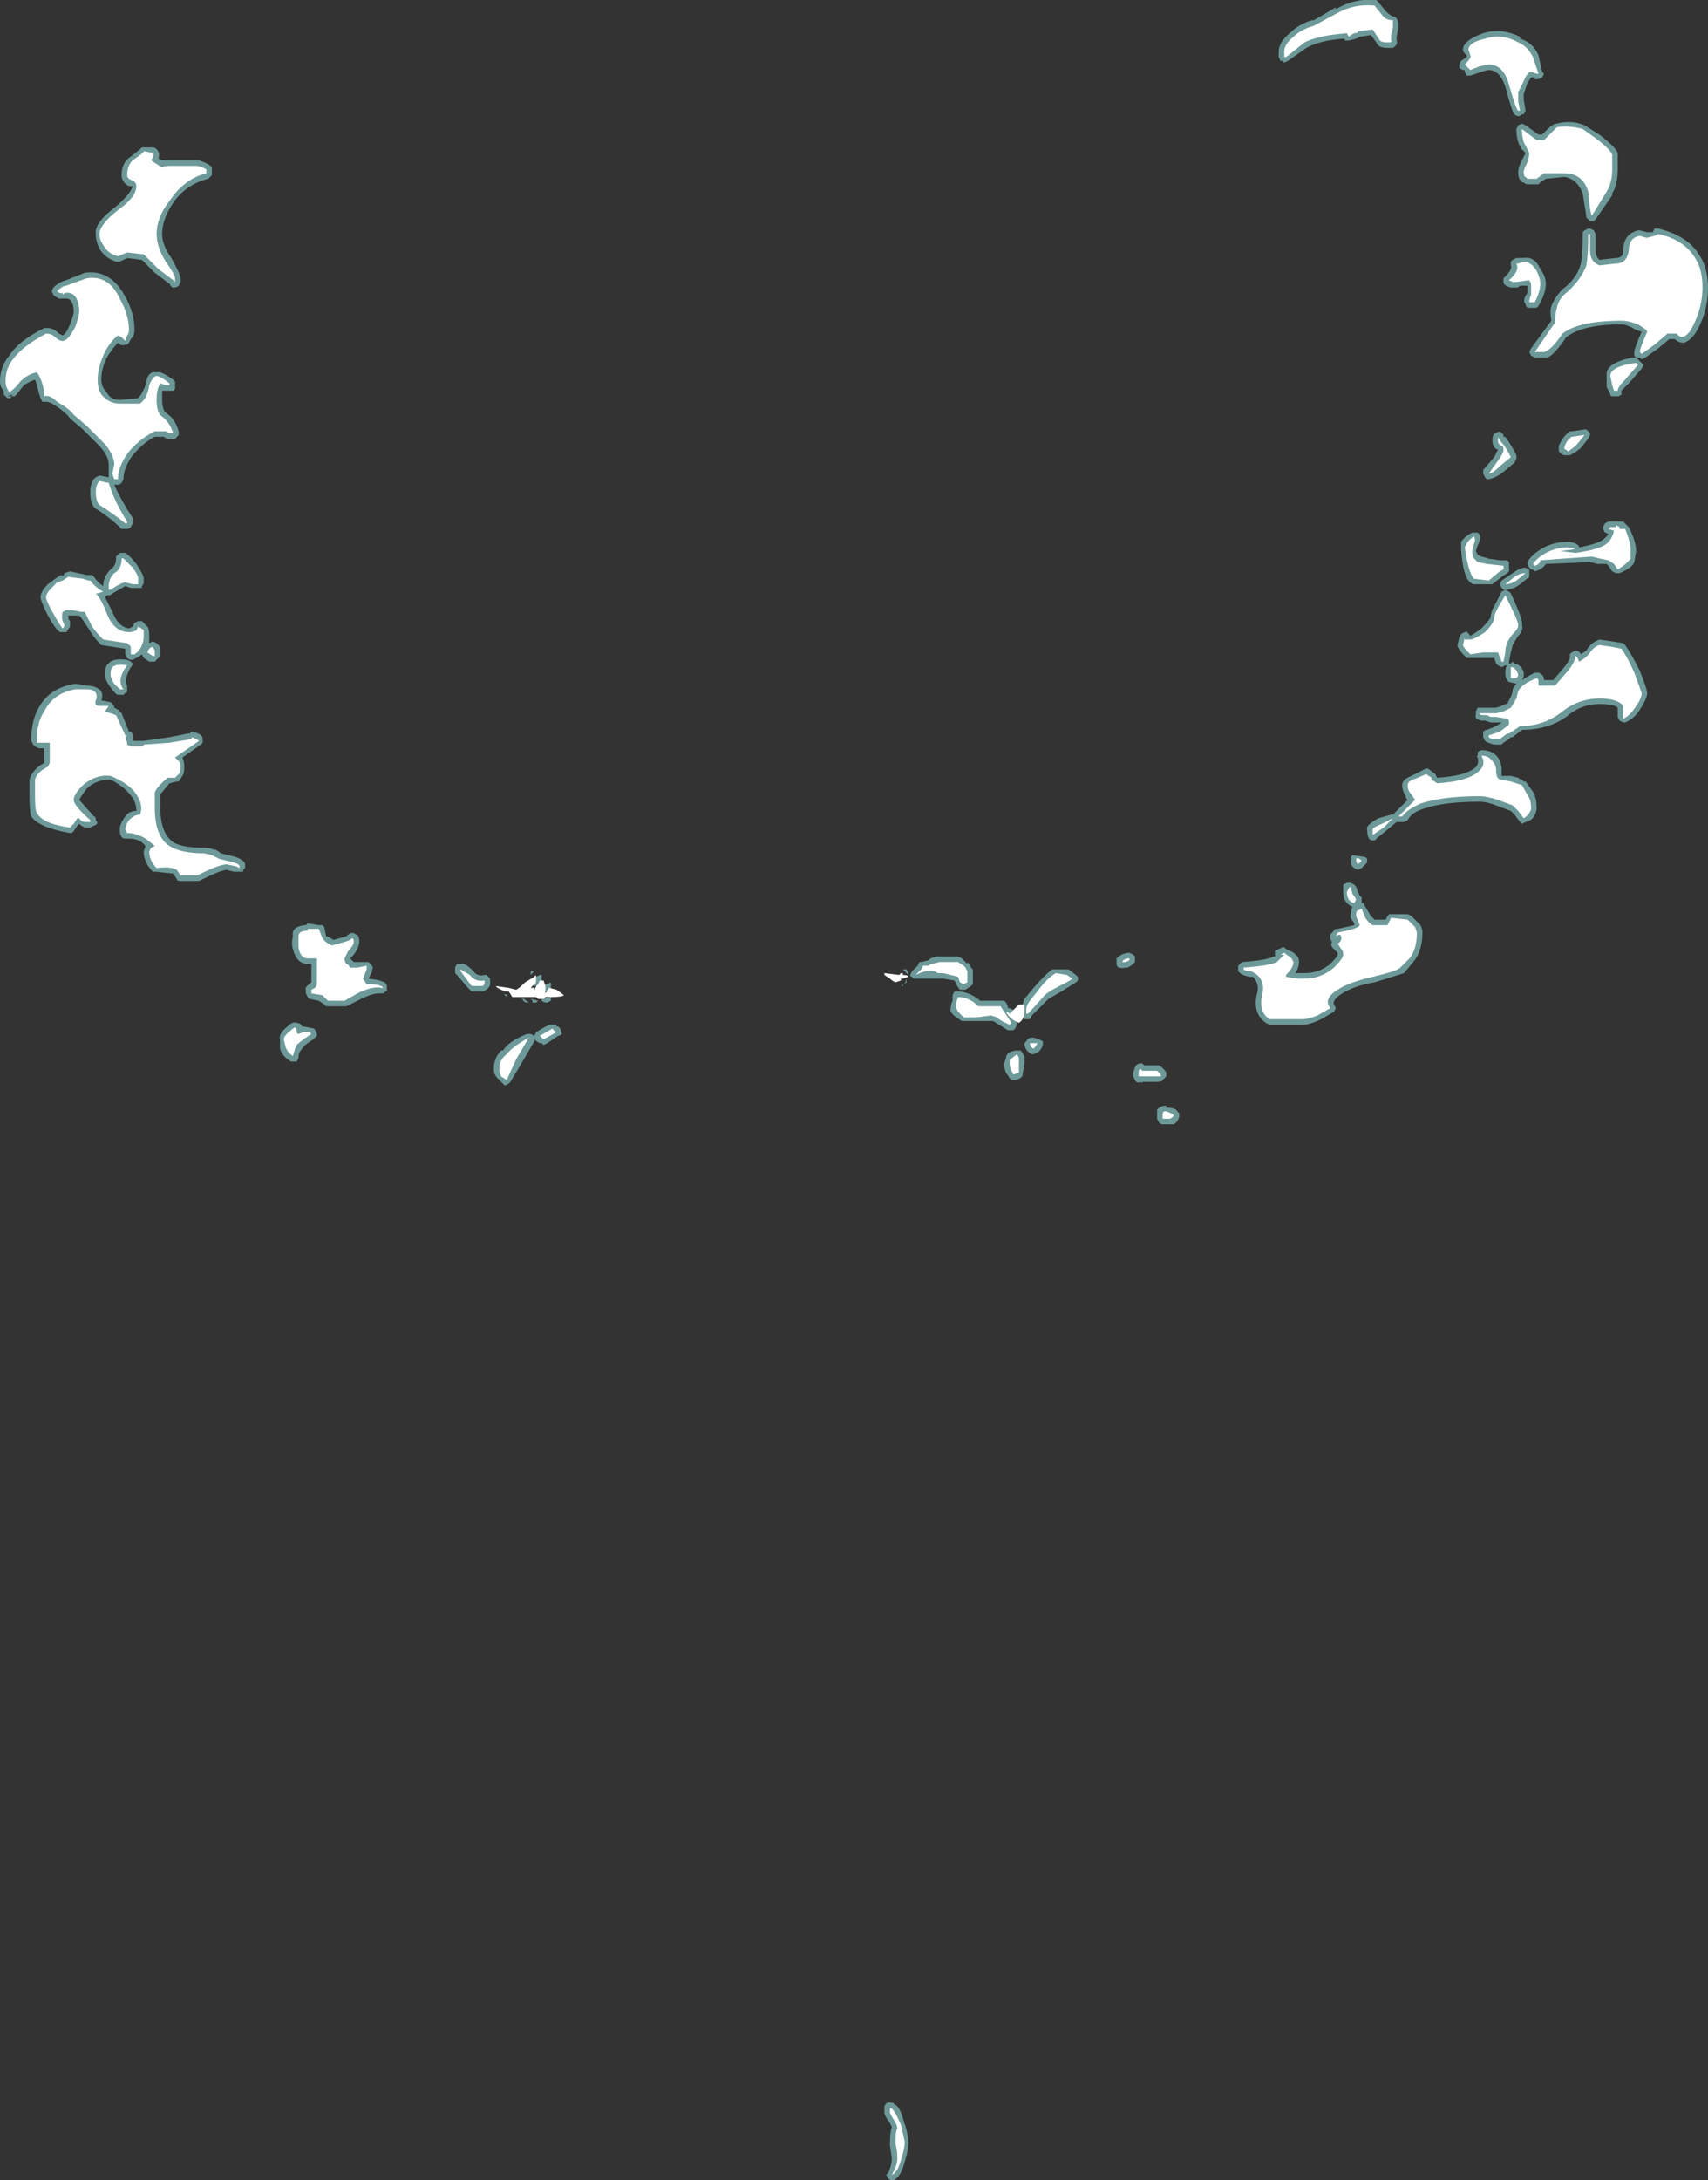<?xml version="1.0" encoding="UTF-8" standalone="no"?>
<svg xmlns:ffdec="https://www.free-decompiler.com/flash" xmlns:xlink="http://www.w3.org/1999/xlink" ffdec:objectType="shape" height="59.15px" width="46.35px" xmlns="http://www.w3.org/2000/svg">
  <rect width="100%" height="100%" fill="#333333" stroke="none"/>
  <g transform="matrix(1.0, 0.0, 0.0, 1.0, 20.2, 84.05)">
    <path d="M21.55 -82.55 L21.65 -82.1 21.7 -82.05 21.65 -81.95 Q21.6 -81.9 21.45 -81.9 L21.45 -81.95 21.35 -81.95 21.25 -81.8 21.15 -81.5 21.15 -81.35 21.2 -81.05 21.15 -80.95 21.1 -80.95 Q21.05 -80.9 21.0 -80.9 20.95 -80.9 20.9 -80.95 20.85 -80.95 20.65 -81.7 20.5 -82.15 20.2 -82.15 20.15 -82.15 20.0 -82.1 L19.7 -82.0 19.6 -82.0 19.55 -82.1 19.55 -82.15 19.5 -82.15 19.4 -82.2 Q19.4 -82.25 19.4 -82.3 L19.45 -82.4 19.6 -82.5 19.6 -82.55 19.55 -82.6 Q19.5 -82.65 19.5 -82.7 19.5 -82.95 20.05 -83.15 20.55 -83.3 21.05 -83.05 L21.05 -83.0 Q21.4 -82.9 21.55 -82.55 M17.7 -83.55 L17.75 -83.45 17.75 -83.3 17.7 -83.05 17.7 -82.95 Q17.75 -82.85 17.6 -82.75 L17.45 -82.75 Q17.2 -82.75 17.15 -82.9 L17.0 -83.1 16.7 -83.05 16.6 -83.0 16.4 -82.95 16.3 -82.95 Q16.3 -83.0 16.25 -83.0 15.6 -82.95 15.25 -82.75 L14.75 -82.4 14.65 -82.35 14.6 -82.4 14.55 -82.4 14.5 -82.5 14.5 -82.65 Q14.5 -82.9 14.8 -83.15 15.05 -83.4 15.4 -83.5 L15.45 -83.5 16.05 -83.85 16.05 -83.8 Q16.55 -84.1 17.1 -84.05 L17.15 -84.05 17.2 -84.0 17.4 -83.75 Q17.5 -83.65 17.6 -83.6 L17.65 -83.6 17.7 -83.55 M22.8 -80.65 L23.2 -80.4 Q23.65 -80.05 23.7 -79.9 L23.7 -79.45 Q23.7 -79.05 23.55 -78.8 L23.55 -78.75 23.1 -78.1 23.05 -78.05 22.95 -78.05 22.85 -78.15 Q22.85 -78.2 22.75 -78.8 22.6 -79.2 22.25 -79.25 L21.75 -79.2 21.6 -79.1 21.55 -79.05 21.25 -79.05 Q21.2 -79.05 21.15 -79.1 L21.1 -79.1 21.1 -79.15 Q21.0 -79.15 21.0 -79.4 21.0 -79.5 21.1 -79.7 L21.2 -79.9 21.1 -80.0 Q20.95 -80.2 20.95 -80.55 L21.0 -80.65 21.1 -80.7 21.2 -80.65 21.55 -80.4 21.65 -80.4 21.75 -80.5 Q21.95 -80.7 22.05 -80.7 22.45 -80.8 22.8 -80.65 M23.05 -77.8 L23.1 -77.7 23.1 -77.25 Q23.1 -77.1 23.2 -77.0 L23.65 -77.05 Q23.85 -77.05 23.85 -77.25 23.85 -77.7 24.25 -77.8 L24.3 -77.8 24.5 -77.75 24.65 -77.75 24.7 -77.85 24.8 -77.85 Q25.6 -77.65 25.9 -77.15 26.15 -76.8 26.15 -76.25 26.15 -75.8 26.0 -75.4 25.9 -75.15 25.8 -75.0 25.65 -74.8 25.5 -74.75 25.35 -74.75 25.25 -74.85 L25.1 -74.85 24.8 -74.6 24.45 -74.35 24.35 -74.3 24.3 -74.35 24.2 -74.35 24.15 -74.4 24.15 -74.5 Q24.15 -74.6 24.35 -75.05 L24.2 -75.1 Q23.95 -75.25 23.8 -75.25 22.75 -75.25 22.3 -74.9 22.0 -74.45 21.8 -74.35 L21.45 -74.35 21.35 -74.4 21.3 -74.5 21.35 -74.6 21.9 -75.35 Q21.85 -75.6 21.9 -75.75 22.0 -76.0 22.2 -76.2 22.6 -76.5 22.7 -76.9 22.75 -77.15 22.75 -77.7 L22.75 -77.75 22.8 -77.8 22.9 -77.85 22.95 -77.85 23.05 -77.8 M20.85 -77.0 L20.95 -77.05 21.15 -77.05 Q21.45 -77.1 21.6 -76.75 21.75 -76.55 21.75 -76.35 21.75 -76.1 21.55 -75.75 L21.5 -75.7 21.25 -75.7 Q21.2 -75.75 21.2 -75.8 21.1 -75.9 21.25 -76.1 L21.25 -76.3 21.05 -76.3 Q21.0 -76.25 20.95 -76.25 L20.8 -76.25 Q20.6 -76.3 20.6 -76.4 20.6 -76.45 20.6 -76.5 L20.65 -76.55 Q20.85 -76.75 20.8 -76.85 20.8 -76.9 20.8 -76.95 L20.85 -77.0 M20.1 -71.1 L20.05 -71.2 20.05 -71.3 20.35 -71.65 20.45 -71.85 Q20.3 -71.9 20.3 -72.1 20.3 -72.3 20.4 -72.3 20.5 -72.4 20.6 -72.25 L20.6 -72.2 20.65 -72.2 Q20.8 -72.0 20.95 -71.7 L20.95 -71.6 20.9 -71.5 20.6 -71.25 Q20.35 -71.05 20.15 -71.05 L20.1 -71.1 M22.9 -72.15 L22.7 -71.9 Q22.6 -71.8 22.4 -71.7 L22.25 -71.7 Q22.1 -71.75 22.1 -71.85 22.1 -71.9 22.1 -71.95 22.2 -72.2 22.4 -72.35 L22.45 -72.35 22.8 -72.4 22.85 -72.4 22.95 -72.3 22.95 -72.25 22.9 -72.15 M4.3 -57.75 L4.4 -57.75 4.45 -57.65 4.45 -57.6 4.3 -57.75 M4.3 -57.35 L4.3 -57.3 4.25 -57.3 4.3 -57.35 M4.15 -57.75 L4.15 -57.75 M5.25 -57.5 L4.6 -57.5 4.55 -57.55 Q4.5 -57.55 4.5 -57.6 L4.55 -57.7 4.7 -57.85 4.75 -57.95 4.8 -57.95 5.0 -58.0 5.05 -58.05 5.2 -58.1 5.8 -58.1 5.9 -58.05 6.05 -57.9 6.05 -57.95 6.1 -57.9 6.15 -57.8 6.2 -57.75 6.2 -57.35 6.15 -57.3 6.0 -57.2 5.95 -57.2 Q5.9 -57.2 5.85 -57.2 5.8 -57.25 5.75 -57.35 L5.7 -57.45 5.4 -57.5 5.25 -57.5 M4.4 -57.5 L4.4 -57.4 4.35 -57.35 4.4 -57.5 M5.65 -56.9 L5.65 -57.05 5.7 -57.15 5.8 -57.15 Q6.1 -57.15 6.4 -56.9 L7.05 -56.9 7.1 -56.85 7.15 -56.75 7.15 -56.7 7.2 -56.7 7.3 -56.65 7.3 -56.6 7.25 -56.6 7.25 -56.55 7.35 -56.4 7.4 -56.3 7.4 -56.25 7.35 -56.15 7.3 -56.1 7.15 -56.1 6.75 -56.35 5.9 -56.35 5.75 -56.45 Q5.55 -56.6 5.6 -56.7 5.6 -56.8 5.65 -56.9 M8.45 -57.75 L8.8 -57.75 Q9.0 -57.6 9.05 -57.55 L9.05 -57.45 9.0 -57.4 8.6 -57.15 8.25 -56.95 7.8 -56.5 7.75 -56.4 7.6 -56.4 7.6 -56.45 7.55 -56.45 7.55 -56.5 7.5 -56.55 7.5 -56.7 7.55 -56.8 7.6 -56.95 7.85 -57.25 Q8.15 -57.6 8.35 -57.75 L8.45 -57.75 M7.55 -56.95 L7.55 -56.95 M10.1 -57.95 L10.1 -58.05 Q10.25 -58.2 10.45 -58.2 L10.55 -58.15 10.6 -58.1 10.6 -57.95 10.55 -57.9 Q10.5 -57.85 10.4 -57.8 L10.35 -57.8 Q10.1 -57.75 10.1 -57.9 L10.1 -57.95 M22.4 -69.35 Q22.65 -69.3 22.65 -69.2 23.2 -69.3 23.35 -69.45 L23.45 -69.55 Q23.4 -69.6 23.35 -69.6 L23.3 -69.7 Q23.3 -69.85 23.45 -69.9 L23.85 -69.9 24.0 -69.75 Q24.2 -69.35 24.2 -69.1 L24.15 -68.8 Q24.1 -68.65 23.75 -68.5 L23.65 -68.5 23.55 -68.55 23.45 -68.7 23.4 -68.75 23.15 -68.75 22.95 -68.8 21.75 -68.75 Q21.65 -68.6 21.45 -68.55 L21.4 -68.6 21.35 -68.6 21.3 -68.65 21.25 -68.75 21.25 -68.8 Q21.35 -69.0 21.7 -69.2 22.0 -69.35 22.35 -69.35 L22.4 -69.35 M21.3 -68.6 L21.3 -68.4 21.05 -68.2 Q20.85 -68.05 20.65 -68.05 L20.75 -68.0 20.8 -67.95 Q21.15 -67.2 21.1 -67.1 21.15 -66.95 21.0 -66.8 20.9 -66.65 20.85 -66.55 L20.8 -66.35 20.75 -66.1 20.75 -66.05 20.8 -66.05 20.85 -66.1 20.9 -66.05 Q21.1 -66.0 21.15 -65.8 L21.15 -65.7 21.1 -65.6 Q21.25 -65.7 21.45 -65.8 L21.55 -65.8 Q21.7 -65.75 21.7 -65.6 L21.95 -65.6 22.25 -65.95 Q22.4 -66.15 22.4 -66.2 L22.4 -66.3 22.45 -66.35 22.55 -66.4 Q22.65 -66.4 22.7 -66.3 L22.85 -66.4 Q22.95 -66.6 23.2 -66.7 L23.55 -66.65 23.85 -66.6 23.9 -66.55 Q24.05 -66.35 24.3 -65.85 24.5 -65.35 24.5 -65.25 24.5 -65.1 24.3 -64.8 24.15 -64.55 23.9 -64.45 L23.85 -64.45 23.75 -64.5 23.7 -64.6 23.7 -64.85 Q23.6 -64.95 23.2 -64.95 22.7 -64.95 22.3 -64.6 21.8 -64.25 21.1 -64.25 L20.85 -64.05 20.8 -64.05 20.75 -64.0 20.6 -63.9 20.55 -63.85 20.35 -63.85 Q20.15 -63.9 20.1 -63.95 L20.05 -64.05 20.05 -64.2 Q20.1 -64.25 20.15 -64.25 L20.4 -64.35 20.55 -64.45 20.25 -64.45 20.1 -64.5 20.0 -64.5 Q19.8 -64.55 19.85 -64.65 L19.85 -64.75 19.9 -64.85 20.4 -64.85 20.55 -64.9 20.65 -64.95 20.7 -64.95 20.8 -65.15 Q20.85 -65.25 20.85 -65.35 20.9 -65.45 21.0 -65.55 L20.95 -65.5 20.75 -65.55 Q20.65 -65.6 20.65 -65.8 20.65 -65.95 20.7 -66.0 L20.65 -66.0 20.55 -65.95 20.45 -66.0 20.4 -66.05 20.35 -66.2 19.6 -66.2 Q19.35 -66.45 19.35 -66.55 L19.4 -66.75 19.45 -66.85 19.55 -66.9 Q19.6 -66.95 19.7 -66.8 19.65 -66.8 19.7 -66.8 19.8 -66.85 20.0 -67.0 20.2 -67.2 20.25 -67.3 20.25 -67.45 20.4 -67.7 L20.55 -68.0 20.65 -68.05 20.6 -68.05 20.55 -68.1 20.5 -68.2 20.55 -68.3 20.85 -68.5 Q21.05 -68.65 21.2 -68.65 L21.3 -68.6 M20.75 -68.6 Q20.8 -68.55 20.55 -68.4 L20.3 -68.2 19.8 -68.2 Q19.75 -68.2 19.7 -68.25 19.5 -68.4 19.45 -69.15 L19.45 -69.35 Q19.55 -69.5 19.75 -69.6 L19.9 -69.6 19.95 -69.55 Q20.0 -69.45 19.9 -69.25 L19.85 -69.1 19.9 -69.0 20.0 -68.95 20.2 -68.9 20.15 -68.9 20.5 -68.85 20.65 -68.85 Q20.7 -68.85 20.75 -68.8 L20.75 -68.6 M20.0 -63.7 Q20.3 -63.7 20.45 -63.5 20.55 -63.35 20.55 -63.15 L20.55 -63.0 20.8 -63.0 21.0 -62.95 Q21.05 -62.9 21.1 -62.9 L21.15 -62.85 21.2 -62.85 21.45 -62.5 21.45 -62.45 Q21.5 -62.35 21.5 -62.1 21.45 -61.8 21.2 -61.75 L21.1 -61.7 21.05 -61.75 20.9 -61.95 20.8 -62.05 20.4 -62.2 Q20.15 -62.3 19.95 -62.3 18.95 -62.3 18.4 -62.1 18.1 -62.0 18.0 -61.8 L17.9 -61.75 17.7 -61.75 17.4 -61.5 17.15 -61.3 Q17.15 -61.25 17.05 -61.25 16.9 -61.25 16.9 -61.55 16.85 -61.65 17.2 -61.85 L17.55 -61.95 17.6 -61.95 18.0 -62.35 17.95 -62.4 17.95 -62.45 Q17.85 -62.6 17.85 -62.75 17.85 -62.9 18.1 -63.0 L18.5 -63.2 18.55 -63.2 18.75 -63.05 18.8 -62.95 Q19.55 -63.0 19.8 -63.2 19.95 -63.3 19.9 -63.5 19.85 -63.55 19.9 -63.55 L19.9 -63.65 20.0 -63.7 M16.45 -60.1 L16.55 -60.05 Q16.65 -59.95 16.65 -59.8 L16.65 -59.85 16.7 -59.75 16.75 -59.7 16.75 -59.55 16.8 -59.55 16.85 -59.45 17.0 -59.2 Q17.05 -59.15 17.1 -59.1 L17.4 -59.1 Q17.45 -59.2 17.5 -59.25 L18.0 -59.25 18.1 -59.2 18.35 -58.95 Q18.4 -58.85 18.4 -58.75 18.4 -58.25 18.15 -57.95 L17.9 -57.65 Q17.75 -57.6 17.1 -57.4 16.5 -57.3 16.15 -57.05 15.95 -56.9 16.0 -56.8 L16.05 -56.7 16.0 -56.6 15.65 -56.4 Q15.35 -56.25 15.15 -56.25 L14.25 -56.25 14.15 -56.3 Q13.8 -56.55 13.9 -57.05 14.0 -57.35 13.8 -57.55 L13.7 -57.55 Q13.5 -57.6 13.45 -57.65 L13.4 -57.7 13.4 -57.85 13.5 -57.95 Q14.2 -58.0 14.35 -58.1 L14.4 -58.1 14.4 -58.25 14.6 -58.35 14.65 -58.35 14.7 -58.3 Q14.95 -58.2 14.95 -58.15 15.05 -58.1 15.05 -57.95 15.05 -57.8 14.95 -57.65 L15.2 -57.65 Q15.6 -57.65 15.9 -57.9 16.1 -58.1 16.1 -58.15 L16.1 -58.2 15.95 -58.35 Q15.9 -58.45 15.95 -58.5 15.9 -58.55 15.9 -58.6 15.9 -58.65 15.9 -58.7 L16.0 -58.8 Q16.0 -58.85 16.1 -58.85 L16.55 -58.95 16.55 -59.0 16.45 -59.15 16.45 -59.2 Q16.45 -59.35 16.5 -59.45 16.25 -59.55 16.25 -59.85 16.25 -60.0 16.25 -60.05 L16.35 -60.1 16.45 -60.1 M16.5 -60.85 L16.85 -60.8 16.9 -60.75 16.9 -60.65 16.75 -60.5 16.65 -60.45 16.55 -60.5 Q16.45 -60.55 16.45 -60.75 16.45 -60.8 16.5 -60.85 M24.2 -74.35 L24.4 -74.15 24.35 -74.05 24.0 -73.65 Q23.85 -73.5 23.8 -73.45 L23.8 -73.35 Q23.75 -73.3 23.7 -73.3 L23.55 -73.3 Q23.5 -73.3 23.5 -73.35 L23.4 -73.55 Q23.4 -73.7 23.4 -73.85 23.35 -74.2 24.1 -74.35 L24.2 -74.35 M11.65 -53.55 L11.45 -53.55 Q11.4 -53.55 11.35 -53.55 11.3 -53.55 11.25 -53.6 L11.2 -53.7 11.2 -53.95 Q11.3 -54.05 11.4 -54.05 L11.45 -54.05 11.45 -54.0 Q11.7 -54.0 11.75 -53.9 L11.8 -53.85 11.8 -53.75 Q11.75 -53.6 11.65 -53.55 M10.6 -55.1 Q10.65 -55.2 10.75 -55.2 L10.8 -55.2 10.85 -55.15 11.25 -55.15 Q11.4 -55.05 11.45 -54.95 L11.45 -54.85 11.35 -54.75 Q11.35 -54.7 11.15 -54.7 L10.8 -54.7 Q10.8 -54.65 10.75 -54.7 10.65 -54.65 10.6 -54.75 L10.55 -54.85 10.55 -54.95 10.6 -55.1 M8.1 -55.8 L8.1 -55.7 Q8.05 -55.55 7.95 -55.5 L7.85 -55.45 7.8 -55.45 Q7.6 -55.55 7.6 -55.75 L7.65 -55.8 Q7.7 -55.9 7.8 -55.9 L7.85 -55.9 8.0 -55.85 8.1 -55.8 M7.5 -55.55 L7.6 -55.4 7.6 -55.2 7.55 -54.9 Q7.55 -54.8 7.35 -54.75 L7.25 -54.75 7.2 -54.8 7.1 -54.95 Q7.05 -55.05 7.05 -55.2 L7.1 -55.35 Q7.1 -55.5 7.35 -55.55 L7.5 -55.55 M3.8 -26.9 Q3.85 -27.05 4.0 -27.0 L4.05 -27.0 Q4.05 -26.95 4.1 -26.95 4.25 -26.85 4.35 -26.4 L4.35 -26.45 Q4.45 -26.1 4.45 -25.95 4.45 -25.7 4.35 -25.4 4.25 -25.0 4.05 -24.9 L4.0 -24.9 Q3.95 -24.9 3.9 -24.95 L3.85 -25.05 3.9 -25.1 Q4.0 -25.3 4.0 -25.5 L3.95 -25.85 3.95 -25.9 Q3.95 -26.2 4.0 -26.35 L3.95 -26.45 Q3.8 -26.65 3.8 -26.75 3.8 -26.85 3.8 -26.9 M-14.85 -79.7 L-14.8 -79.7 Q-14.5 -79.6 -14.45 -79.5 L-14.45 -79.3 Q-14.5 -79.25 -14.55 -79.2 -15.15 -79.05 -15.5 -78.55 -15.8 -78.1 -15.8 -77.7 -15.8 -77.4 -15.55 -77.05 -15.3 -76.6 -15.3 -76.5 L-15.3 -76.4 -15.35 -76.3 Q-15.4 -76.25 -15.5 -76.25 -15.55 -76.25 -15.6 -76.35 L-16.0 -76.65 -16.35 -77.0 -16.75 -77.05 -16.95 -76.95 -17.05 -76.95 Q-17.35 -77.05 -17.5 -77.3 -17.6 -77.5 -17.6 -77.7 -17.65 -78.0 -17.05 -78.45 -16.65 -78.8 -16.6 -79.0 L-16.7 -79.0 Q-16.9 -79.1 -16.9 -79.3 -16.9 -79.65 -16.65 -79.8 L-16.4 -80.0 -16.35 -80.05 -16.05 -80.05 Q-16.0 -80.05 -15.95 -80.0 -15.85 -79.9 -15.9 -79.75 L-15.8 -79.7 -14.85 -79.7 M-17.9 -76.65 Q-17.2 -76.75 -16.8 -76.0 -16.55 -75.55 -16.55 -75.1 -16.55 -74.95 -16.65 -74.85 L-16.7 -74.75 -16.75 -74.7 -16.8 -74.7 Q-16.9 -74.65 -17.0 -74.75 -17.15 -74.6 -17.3 -74.35 -17.45 -74.05 -17.45 -73.75 -17.45 -73.55 -17.3 -73.4 -17.2 -73.2 -16.95 -73.2 L-16.45 -73.25 Q-16.35 -73.35 -16.25 -73.6 -16.2 -74.0 -15.95 -73.95 -15.85 -74.0 -15.5 -73.75 L-15.45 -73.7 -15.45 -73.5 -15.5 -73.45 -15.8 -73.45 -15.8 -73.2 Q-15.8 -72.95 -15.7 -72.85 -15.45 -72.7 -15.35 -72.35 L-15.35 -72.25 -15.4 -72.2 Q-15.45 -72.1 -15.65 -72.15 -15.7 -72.15 -15.75 -72.2 L-16.0 -72.2 Q-16.3 -72.05 -16.6 -71.7 -16.85 -71.35 -16.85 -71.05 L-16.9 -70.95 Q-16.95 -70.9 -17.0 -70.9 L-17.1 -70.9 Q-16.9 -70.45 -16.6 -70.0 L-16.6 -69.85 -16.65 -69.75 Q-16.7 -69.7 -16.75 -69.7 L-16.9 -69.7 Q-17.2 -70.0 -17.6 -70.25 -17.75 -70.35 -17.75 -70.7 -17.75 -71.0 -17.6 -71.1 L-17.5 -71.15 -17.25 -71.1 -17.25 -71.45 Q-17.25 -71.7 -17.55 -72.0 L-17.95 -72.4 -18.3 -72.7 Q-18.4 -72.85 -18.7 -73.05 -18.85 -73.15 -18.95 -73.15 L-19.05 -73.15 -19.1 -73.25 -19.15 -73.4 Q-19.2 -73.65 -19.25 -73.75 -19.4 -73.7 -19.55 -73.6 L-19.75 -73.35 -19.8 -73.3 -19.9 -73.3 -19.85 -73.35 -20.0 -73.3 -19.9 -73.3 -19.9 -73.25 -20.0 -73.25 -20.1 -73.35 -20.1 -73.45 Q-20.2 -73.55 -20.2 -73.7 -20.2 -74.1 -19.95 -74.4 -19.7 -74.8 -19.0 -75.15 L-18.9 -75.15 Q-18.75 -75.15 -18.6 -75.0 L-18.5 -74.95 Q-18.4 -75.0 -18.3 -75.25 -18.2 -75.5 -18.2 -75.6 -18.2 -75.75 -18.25 -75.85 -18.3 -75.95 -18.4 -75.95 L-18.5 -75.95 Q-18.55 -75.95 -18.6 -75.95 -18.7 -76.0 -18.75 -76.05 L-18.8 -76.15 -18.75 -76.25 Q-18.6 -76.4 -18.4 -76.45 L-17.9 -76.65 M-16.8 -69.05 Q-16.65 -68.95 -16.5 -68.75 -16.3 -68.45 -16.3 -68.35 L-16.3 -68.25 Q-16.3 -68.2 -16.35 -68.15 L-16.35 -68.1 -16.65 -68.1 -16.8 -68.15 -17.15 -67.95 Q-17.2 -67.9 -17.25 -67.9 L-17.3 -67.9 -17.35 -67.85 -17.15 -67.45 Q-17.0 -67.05 -16.7 -67.0 L-16.6 -67.05 -16.55 -67.15 -16.45 -67.2 -16.35 -67.2 -16.2 -67.05 Q-16.15 -67.0 -16.15 -66.8 L-16.15 -66.6 -16.05 -66.65 -15.95 -66.6 -15.9 -66.55 Q-15.85 -66.5 -15.85 -66.4 L-15.85 -66.25 -16.0 -66.1 -16.15 -66.1 -16.3 -66.2 -16.35 -66.3 Q-16.4 -66.25 -16.5 -66.2 L-16.6 -66.15 -16.65 -66.15 Q-16.7 -66.15 -16.75 -66.2 L-16.8 -66.3 -16.8 -66.45 -17.45 -66.55 -17.5 -66.6 Q-17.65 -66.75 -17.8 -67.0 L-18.0 -67.3 -18.05 -67.35 -18.35 -67.35 Q-18.35 -67.25 -18.3 -67.2 L-18.3 -67.05 -18.4 -66.9 -18.55 -66.9 Q-18.65 -66.9 -18.9 -67.35 -19.1 -67.75 -19.1 -67.85 -19.1 -68.0 -18.9 -68.2 L-18.7 -68.35 -18.55 -68.45 Q-18.5 -68.45 -18.5 -68.4 L-18.45 -68.5 -18.3 -68.55 -17.85 -68.45 -17.7 -68.45 -17.65 -68.4 Q-17.55 -68.25 -17.4 -68.15 -17.4 -68.4 -17.2 -68.6 -17.05 -68.7 -17.05 -68.9 L-17.05 -68.95 -16.95 -69.05 -16.8 -69.05 M-16.65 -66.1 L-16.6 -66.05 Q-16.6 -66.0 -16.65 -65.95 -16.85 -65.6 -16.75 -65.45 L-16.75 -65.3 Q-16.75 -65.25 -16.8 -65.25 L-16.85 -65.2 -17.0 -65.2 Q-17.05 -65.2 -17.2 -65.4 -17.35 -65.6 -17.35 -65.75 -17.35 -66.0 -17.25 -66.05 -17.15 -66.2 -16.75 -66.15 L-16.65 -66.1 M-17.1 -64.85 L-17.0 -64.8 -16.9 -64.7 -16.7 -64.2 -16.65 -64.2 Q-16.6 -64.15 -16.6 -64.1 L-16.6 -63.95 -16.3 -63.95 -15.6 -64.05 -15.1 -64.15 -15.05 -64.15 -15.0 -64.2 Q-14.7 -64.15 -14.7 -64.0 L-14.7 -63.9 -14.75 -63.85 -15.25 -63.5 Q-15.2 -63.4 -15.2 -63.25 -15.2 -63.05 -15.25 -63.0 L-15.35 -62.85 -15.4 -62.85 -15.6 -62.8 -15.85 -62.5 -15.85 -62.15 Q-15.85 -61.45 -15.5 -61.2 -15.25 -61.05 -14.65 -61.05 -14.5 -61.05 -14.4 -61.0 L-14.35 -61.0 -14.2 -60.9 -13.8 -60.8 Q-13.55 -60.7 -13.55 -60.6 L-13.55 -60.5 -13.6 -60.45 -13.6 -60.4 -13.85 -60.4 -14.05 -60.45 Q-14.2 -60.45 -14.8 -60.15 L-15.3 -60.15 Q-15.4 -60.15 -15.4 -60.2 L-15.5 -60.35 -15.95 -60.4 Q-16.0 -60.4 -16.05 -60.4 -16.3 -60.65 -16.3 -60.95 L-16.25 -61.1 -16.35 -61.2 Q-16.5 -61.3 -16.7 -61.3 L-16.8 -61.3 Q-16.95 -61.3 -16.95 -61.55 -16.95 -61.7 -16.8 -61.9 -16.7 -62.05 -16.5 -62.05 -16.5 -62.25 -16.6 -62.4 -16.8 -62.7 -17.2 -62.9 -17.6 -62.9 -17.85 -62.65 -18.0 -62.45 -18.05 -62.35 L-17.65 -61.9 Q-17.6 -61.9 -17.6 -61.8 -17.5 -61.7 -17.65 -61.65 L-17.75 -61.6 -17.85 -61.6 Q-17.95 -61.6 -18.05 -61.7 L-18.1 -61.65 -18.2 -61.5 -18.25 -61.45 -18.3 -61.45 Q-19.15 -61.6 -19.35 -61.9 -19.4 -62.0 -19.4 -62.5 -19.4 -62.85 -19.4 -62.9 -19.3 -63.2 -19.0 -63.35 L-19.0 -63.75 -19.15 -63.75 -19.25 -63.8 -19.3 -63.85 -19.35 -63.95 -19.35 -64.0 Q-19.35 -64.5 -19.15 -64.85 -18.85 -65.4 -18.15 -65.5 L-17.85 -65.45 Q-17.6 -65.45 -17.45 -65.3 -17.4 -65.15 -17.45 -65.05 L-17.2 -65.0 -17.15 -64.95 Q-17.1 -64.9 -17.1 -64.85 M-12.25 -58.65 Q-12.3 -58.9 -11.95 -58.95 L-11.9 -58.95 -11.85 -59.0 -11.55 -58.95 -11.45 -58.95 -11.4 -58.9 -11.35 -58.65 Q-11.3 -58.65 -11.15 -58.55 L-10.8 -58.65 Q-10.65 -58.8 -10.55 -58.7 -10.45 -58.7 -10.45 -58.5 -10.45 -58.35 -10.6 -58.15 L-10.7 -58.05 -10.6 -57.95 -10.2 -57.95 -10.15 -57.9 Q-10.05 -57.8 -10.1 -57.75 L-10.1 -57.7 -10.2 -57.5 Q-9.7 -57.45 -9.7 -57.3 L-9.7 -57.15 -9.75 -57.15 -9.8 -57.1 -9.9 -57.1 Q-10.1 -57.1 -10.4 -56.95 L-10.8 -56.75 -11.35 -56.75 -11.4 -56.8 -11.55 -56.9 -11.8 -56.95 -11.85 -57.0 -11.9 -57.1 -11.9 -57.2 Q-11.95 -57.25 -11.75 -57.4 L-11.75 -57.9 -11.85 -57.9 Q-12.15 -57.9 -12.25 -58.3 -12.3 -58.45 -12.25 -58.65 M-7.35 -57.7 Q-7.25 -57.55 -7.05 -57.6 L-7.0 -57.6 -6.9 -57.5 -6.9 -57.35 Q-6.9 -57.3 -6.95 -57.25 L-7.0 -57.2 -7.1 -57.15 -7.4 -57.15 -7.5 -57.25 -7.8 -57.6 -7.85 -57.65 -7.85 -57.8 -7.8 -57.9 -7.7 -57.9 Q-7.6 -57.95 -7.35 -57.7 M-6.45 -57.05 L-6.45 -57.0 -6.5 -57.05 Q-6.55 -57.1 -6.4 -57.05 L-6.45 -57.05 M-5.8 -56.95 L-5.6 -56.9 -5.65 -56.85 -5.75 -56.85 -5.75 -56.9 -5.8 -56.95 M-6.05 -57.0 L-5.85 -56.85 -5.9 -56.85 Q-5.95 -56.85 -6.0 -56.9 L-6.05 -57.0 M-5.65 -57.55 L-5.55 -57.6 -5.5 -57.6 -5.5 -57.45 Q-5.5 -57.35 -5.55 -57.25 L-5.6 -57.25 -5.65 -57.2 Q-5.7 -57.2 -5.65 -57.2 L-5.65 -57.3 -5.7 -57.3 -5.75 -57.4 -5.75 -57.45 Q-5.7 -57.5 -5.7 -57.45 L-5.65 -57.55 M-5.7 -57.7 L-5.8 -57.6 -5.8 -57.7 -5.7 -57.7 M-5.25 -57.3 L-5.25 -57.1 -5.5 -57.2 -5.4 -57.35 -5.35 -57.35 -5.25 -57.4 -5.25 -57.3 M-5.5 -56.95 L-5.25 -57.0 -5.25 -56.9 -5.35 -56.85 Q-5.45 -56.85 -5.5 -56.9 L-5.5 -56.95 M-5.05 -55.95 L-5.35 -55.75 -5.45 -55.7 -5.5 -55.75 -5.55 -55.75 Q-5.65 -55.8 -5.7 -55.85 L-5.7 -55.8 -6.05 -55.2 -6.35 -54.7 -6.4 -54.65 -6.5 -54.6 -6.7 -54.8 Q-6.8 -54.9 -6.8 -55.05 -6.8 -55.35 -6.6 -55.55 L-6.55 -55.55 Q-6.4 -55.8 -5.9 -56.0 L-5.8 -56.0 -5.7 -55.95 -5.65 -56.05 Q-5.25 -56.3 -5.2 -56.25 L-5.1 -56.25 -5.1 -56.2 -5.05 -56.2 -5.0 -56.15 -4.95 -56.0 Q-5.0 -55.95 -5.05 -55.95 M-11.7 -56.15 Q-11.65 -56.15 -11.6 -56.0 L-11.6 -55.95 -11.7 -55.85 Q-11.95 -55.7 -12.0 -55.6 -12.1 -55.5 -12.1 -55.35 L-12.15 -55.25 Q-12.2 -55.25 -12.25 -55.25 L-12.3 -55.25 Q-12.55 -55.4 -12.6 -55.6 L-12.6 -55.85 Q-12.65 -56.0 -12.4 -56.2 -12.25 -56.35 -12.15 -56.3 -12.05 -56.3 -12.0 -56.2 L-11.95 -56.2 -11.7 -56.15" fill="#a8ffff" fill-opacity="0.502" fill-rule="evenodd" stroke="none"/>
    <path d="M21.4 -82.5 L21.55 -82.05 21.5 -82.05 21.35 -82.1 Q21.25 -82.1 21.15 -81.85 L21.0 -81.55 Q21.0 -81.45 21.0 -81.3 L21.05 -81.05 21.0 -81.05 Q20.95 -81.05 20.75 -81.75 20.6 -82.3 20.2 -82.3 L19.95 -82.25 19.7 -82.15 19.55 -82.3 Q19.75 -82.5 19.7 -82.55 L19.65 -82.7 Q19.65 -82.9 20.1 -83.0 20.55 -83.15 21.0 -82.9 21.25 -82.8 21.4 -82.5 M17.6 -83.45 L17.6 -83.3 17.55 -83.1 17.55 -82.95 Q17.6 -82.9 17.45 -82.9 17.3 -82.9 17.25 -82.95 L17.05 -83.25 16.65 -83.2 Q16.65 -83.15 16.55 -83.15 16.45 -83.1 16.4 -83.05 L16.35 -83.15 16.4 -83.15 Q15.6 -83.1 15.2 -82.9 L14.7 -82.5 14.65 -82.5 14.65 -82.65 Q14.65 -82.85 14.9 -83.05 15.1 -83.25 15.45 -83.35 L16.1 -83.7 Q16.55 -83.95 17.1 -83.9 L17.3 -83.65 Q17.4 -83.5 17.6 -83.5 L17.6 -83.45 M21.85 -80.4 Q22.0 -80.55 22.05 -80.6 22.4 -80.65 22.75 -80.55 L23.1 -80.3 Q23.5 -80.0 23.55 -79.85 L23.55 -79.45 Q23.55 -79.1 23.4 -78.85 L23.0 -78.2 Q22.95 -78.25 22.9 -78.85 22.75 -79.35 22.25 -79.35 L21.7 -79.35 21.5 -79.2 21.25 -79.2 21.2 -79.25 Q21.15 -79.25 21.15 -79.4 21.15 -79.45 21.25 -79.65 21.3 -79.8 21.3 -79.9 L21.2 -80.1 Q21.1 -80.25 21.1 -80.55 L21.5 -80.25 21.7 -80.25 21.85 -80.4 M22.95 -77.25 Q22.95 -76.95 23.2 -76.85 L23.65 -76.9 Q23.95 -76.9 24.0 -77.25 24.0 -77.6 24.3 -77.65 24.45 -77.6 24.5 -77.6 L24.7 -77.65 24.8 -77.7 Q25.5 -77.55 25.8 -77.05 26.0 -76.75 26.0 -76.25 26.0 -75.85 25.85 -75.45 25.75 -75.2 25.65 -75.05 25.45 -74.8 25.3 -75.0 L25.05 -75.0 24.7 -74.7 24.35 -74.45 24.3 -74.5 Q24.3 -74.6 24.5 -75.05 24.5 -75.1 24.25 -75.25 24.0 -75.35 23.8 -75.35 22.65 -75.35 22.2 -75.0 21.9 -74.55 21.7 -74.5 L21.45 -74.5 22.0 -75.3 Q22.0 -75.55 22.05 -75.7 22.1 -75.95 22.3 -76.1 22.7 -76.45 22.85 -76.85 22.9 -77.15 22.9 -77.7 L22.95 -77.7 22.95 -77.25 M21.15 -76.95 Q21.35 -76.95 21.5 -76.7 21.6 -76.5 21.6 -76.35 21.6 -76.15 21.45 -75.85 L21.3 -75.85 Q21.3 -75.95 21.35 -76.05 L21.35 -76.35 21.3 -76.45 20.95 -76.4 20.85 -76.4 20.75 -76.45 Q21.05 -76.7 20.95 -76.9 L21.0 -76.9 21.15 -76.95 M20.6 -71.85 Q20.6 -71.95 20.55 -71.95 20.45 -72.0 20.45 -72.1 20.45 -72.25 20.5 -72.1 20.65 -71.95 20.8 -71.65 L20.5 -71.4 Q20.3 -71.2 20.2 -71.2 L20.45 -71.55 Q20.6 -71.75 20.6 -71.85 M22.35 -71.8 L22.3 -71.85 Q22.25 -71.85 22.25 -71.9 22.3 -72.1 22.45 -72.2 L22.8 -72.25 22.6 -72.0 Q22.5 -71.9 22.35 -71.8 M3.8 -57.6 L3.8 -57.65 4.2 -57.6 4.25 -57.65 4.3 -57.65 4.3 -57.6 Q4.45 -57.6 4.45 -57.55 L4.3 -57.5 4.25 -57.5 4.25 -57.45 4.1 -57.4 Q4.0 -57.45 3.95 -57.5 L3.8 -57.6 M5.3 -57.95 L5.8 -57.95 5.95 -57.85 6.0 -57.8 6.05 -57.7 Q6.05 -57.6 6.05 -57.4 L5.95 -57.35 5.85 -57.4 5.8 -57.55 5.4 -57.65 5.25 -57.65 Q5.05 -57.8 4.65 -57.6 L4.8 -57.75 4.85 -57.85 5.0 -57.85 5.05 -57.9 5.1 -57.9 5.3 -57.95 M5.75 -56.85 L5.8 -57.0 Q6.1 -57.0 6.35 -56.75 L6.95 -56.75 7.25 -56.3 7.2 -56.25 Q6.95 -56.35 6.85 -56.45 L6.7 -56.5 6.3 -56.45 5.95 -56.45 5.8 -56.6 5.75 -56.7 5.75 -56.85 M7.6 -56.6 Q7.6 -56.4 7.45 -56.3 7.2 -56.4 7.1 -56.6 7.15 -56.6 7.2 -56.55 L7.45 -56.8 7.6 -56.8 7.6 -56.6 M7.95 -57.15 Q8.2 -57.5 8.45 -57.65 L8.75 -57.6 8.9 -57.5 Q8.85 -57.45 8.55 -57.3 8.25 -57.15 8.15 -57.05 L7.7 -56.55 7.65 -56.55 7.65 -56.7 Q7.65 -56.8 7.95 -57.15 M10.45 -58.0 L10.35 -57.95 10.25 -57.95 Q10.3 -58.05 10.45 -58.05 L10.45 -58.0 M22.55 -69.05 Q23.3 -69.15 23.45 -69.35 23.55 -69.45 23.6 -69.65 L23.45 -69.7 23.5 -69.75 23.65 -69.75 23.65 -69.8 23.75 -69.75 23.75 -69.7 23.9 -69.7 Q24.05 -69.35 24.05 -69.1 L24.05 -68.9 Q23.95 -68.75 23.7 -68.6 L23.6 -68.75 23.45 -68.85 23.2 -68.9 23.0 -68.95 21.6 -68.85 Q21.6 -68.75 21.45 -68.7 L21.4 -68.75 Q21.5 -68.9 21.75 -69.05 22.05 -69.2 22.35 -69.2 L22.55 -69.15 22.15 -69.1 22.55 -69.05 M20.9 -68.4 Q21.05 -68.5 21.2 -68.5 L20.95 -68.3 Q20.8 -68.2 20.65 -68.2 L20.9 -68.4 M20.5 -68.55 L20.2 -68.3 19.8 -68.35 Q19.65 -68.5 19.55 -69.2 L19.6 -69.3 Q19.65 -69.4 19.8 -69.5 19.85 -69.4 19.8 -69.3 L19.75 -69.1 Q19.75 -69.0 19.8 -68.9 L19.9 -68.8 20.15 -68.75 20.6 -68.7 Q20.6 -68.8 20.6 -68.6 L20.5 -68.55 M20.65 -67.9 Q21.0 -67.2 21.0 -67.1 21.0 -67.0 20.9 -66.9 20.75 -66.75 20.7 -66.6 20.65 -66.5 20.65 -66.35 L20.6 -66.1 20.55 -66.1 20.45 -66.35 20.05 -66.35 19.7 -66.3 Q19.5 -66.5 19.5 -66.55 L19.55 -66.75 19.55 -66.7 Q19.6 -66.7 19.7 -66.7 19.8 -66.7 20.1 -66.9 20.35 -67.15 20.35 -67.3 20.35 -67.4 20.5 -67.65 L20.65 -67.9 M20.0 -64.7 L20.4 -64.7 20.6 -64.75 20.8 -64.85 20.95 -65.1 21.0 -65.3 Q21.1 -65.5 21.5 -65.65 21.55 -65.65 21.55 -65.55 L21.55 -65.45 22.0 -65.45 22.35 -65.85 Q22.55 -66.1 22.55 -66.25 22.6 -66.25 22.65 -66.1 22.85 -66.2 22.95 -66.35 23.05 -66.5 23.2 -66.55 L23.55 -66.5 23.8 -66.45 Q23.95 -66.25 24.15 -65.8 L24.35 -65.25 Q24.35 -65.1 24.2 -64.9 24.05 -64.65 23.85 -64.55 23.85 -64.85 23.85 -64.9 23.7 -65.1 23.2 -65.1 22.65 -65.1 22.2 -64.75 21.7 -64.35 21.05 -64.35 L20.75 -64.15 20.7 -64.15 20.5 -64.0 20.35 -64.0 Q20.25 -64.0 20.2 -64.05 L20.2 -64.1 20.5 -64.2 20.7 -64.35 20.75 -64.4 20.75 -64.45 Q20.75 -64.55 20.7 -64.55 L20.4 -64.6 20.25 -64.6 20.15 -64.65 20.05 -64.65 Q19.95 -64.65 19.95 -64.7 L20.0 -64.7 M20.8 -65.65 Q20.8 -65.7 20.8 -65.8 20.8 -65.9 20.8 -65.95 L20.85 -65.95 Q20.95 -65.9 21.0 -65.75 21.0 -65.7 20.95 -65.65 L20.8 -65.65 M16.75 -60.7 L16.65 -60.6 Q16.6 -60.65 16.6 -60.75 16.65 -60.8 16.75 -60.7 M17.05 -61.4 L17.05 -61.55 Q17.05 -61.6 17.3 -61.7 L17.6 -61.85 17.35 -61.6 17.05 -61.4 M13.85 -57.65 L13.75 -57.7 Q13.6 -57.7 13.55 -57.75 L13.55 -57.8 Q14.25 -57.85 14.45 -57.95 L14.65 -58.15 14.55 -58.15 14.65 -58.2 14.85 -58.05 14.9 -57.95 Q14.9 -57.8 14.7 -57.6 L14.7 -57.55 15.0 -57.5 15.2 -57.5 Q15.65 -57.5 16.0 -57.8 16.25 -58.05 16.25 -58.15 16.25 -58.25 16.2 -58.3 L16.1 -58.45 Q16.2 -58.5 16.2 -58.6 16.2 -58.75 16.05 -58.65 L16.1 -58.75 Q16.65 -58.85 16.7 -58.95 L16.6 -59.2 Q16.6 -59.35 16.65 -59.35 L16.75 -59.4 16.85 -59.15 Q16.95 -59.0 17.05 -58.95 L17.45 -58.95 17.55 -59.15 18.0 -59.1 18.2 -58.9 18.25 -58.75 Q18.25 -58.3 18.05 -58.05 L17.8 -57.8 Q17.7 -57.7 17.05 -57.55 16.4 -57.4 16.1 -57.2 15.7 -56.95 15.9 -56.7 L15.55 -56.5 Q15.3 -56.4 15.15 -56.4 L14.25 -56.4 Q13.95 -56.6 14.05 -57.05 14.15 -57.45 13.85 -57.65 M16.5 -59.8 Q16.55 -59.75 16.6 -59.65 L16.55 -59.55 Q16.35 -59.6 16.35 -59.85 L16.4 -59.95 16.45 -60.0 16.5 -59.8 M20.8 -62.85 L21.1 -62.75 21.3 -62.4 Q21.35 -62.3 21.35 -62.1 21.3 -61.95 21.15 -61.85 L21.0 -62.05 20.85 -62.2 20.45 -62.35 Q20.15 -62.45 19.95 -62.45 18.95 -62.45 18.35 -62.25 18.0 -62.1 17.85 -61.9 L17.75 -61.9 18.2 -62.35 18.1 -62.5 Q18.0 -62.6 18.0 -62.75 18.0 -62.85 18.15 -62.9 18.4 -63.0 18.5 -63.05 L18.65 -62.95 18.65 -62.9 18.8 -62.8 Q19.6 -62.85 19.9 -63.1 20.15 -63.3 20.0 -63.55 20.2 -63.55 20.3 -63.4 20.4 -63.3 20.4 -63.15 20.4 -62.95 20.5 -62.9 L20.8 -62.85 M24.2 -74.2 L24.25 -74.15 23.9 -73.75 Q23.7 -73.55 23.7 -73.45 L23.6 -73.45 23.55 -73.6 23.5 -73.85 Q23.5 -74.1 24.15 -74.2 L24.2 -74.2 M11.55 -53.7 L11.35 -53.7 11.35 -53.8 Q11.35 -53.9 11.4 -53.9 L11.45 -53.9 Q11.6 -53.85 11.65 -53.8 11.65 -53.75 11.55 -53.7 M10.75 -55.05 L10.8 -55.0 11.2 -55.0 11.3 -54.9 11.3 -54.85 10.7 -54.85 10.7 -54.95 Q10.7 -55.05 10.75 -55.05 M7.85 -55.75 L7.95 -55.75 Q7.9 -55.65 7.85 -55.6 7.75 -55.65 7.75 -55.75 7.8 -55.75 7.85 -55.75 M7.45 -55.35 L7.45 -54.95 7.3 -54.9 7.25 -55.0 Q7.2 -55.1 7.2 -55.2 L7.2 -55.3 7.4 -55.45 7.45 -55.35 M4.0 -26.85 Q4.1 -26.75 4.25 -26.4 L4.35 -25.95 Q4.35 -25.75 4.25 -25.45 4.15 -25.1 4.0 -25.05 4.15 -25.3 4.15 -25.5 4.15 -25.7 4.1 -25.9 4.1 -26.25 4.15 -26.3 4.15 -26.4 4.05 -26.55 3.95 -26.7 3.95 -26.75 L3.95 -26.85 4.0 -26.85 M-16.05 -79.9 Q-16.0 -79.85 -16.1 -79.7 L-15.8 -79.5 Q-15.75 -79.55 -15.55 -79.55 L-14.85 -79.55 Q-14.65 -79.5 -14.6 -79.45 L-14.6 -79.35 Q-15.2 -79.2 -15.6 -78.6 -15.95 -78.15 -15.95 -77.7 -15.95 -77.35 -15.7 -76.95 -15.45 -76.6 -15.45 -76.5 L-15.45 -76.4 -15.5 -76.45 -15.9 -76.75 -16.3 -77.15 -16.75 -77.2 -17.0 -77.1 Q-17.25 -77.15 -17.4 -77.4 -17.5 -77.55 -17.5 -77.7 -17.5 -77.95 -17.0 -78.35 -16.5 -78.7 -16.5 -79.0 -16.5 -79.1 -16.6 -79.15 -16.75 -79.2 -16.75 -79.3 -16.75 -79.55 -16.6 -79.7 -16.3 -79.9 -16.3 -79.95 L-16.05 -79.9 M-18.5 -76.05 L-18.5 -76.1 -18.55 -76.1 Q-18.6 -76.1 -18.65 -76.15 -18.5 -76.3 -18.4 -76.3 L-17.85 -76.5 Q-17.25 -76.6 -16.95 -75.95 -16.7 -75.5 -16.7 -75.1 -16.7 -75.0 -16.75 -74.95 L-16.8 -74.8 -16.9 -74.9 -17.0 -74.95 Q-17.25 -74.75 -17.4 -74.4 -17.55 -74.05 -17.55 -73.75 -17.55 -73.5 -17.45 -73.35 -17.25 -73.1 -16.95 -73.1 L-16.4 -73.1 Q-16.2 -73.25 -16.15 -73.6 -16.05 -73.85 -15.95 -73.85 -15.85 -73.85 -15.6 -73.65 L-15.6 -73.6 -15.7 -73.6 -15.85 -73.65 Q-15.95 -73.5 -15.95 -73.2 -15.95 -72.85 -15.8 -72.75 -15.6 -72.6 -15.5 -72.3 L-15.6 -72.3 -15.7 -72.35 -16.0 -72.35 Q-16.4 -72.15 -16.7 -71.8 -17.0 -71.4 -17.0 -71.05 L-17.1 -71.05 -17.15 -71.2 -17.1 -71.45 Q-17.1 -71.75 -17.45 -72.1 L-17.85 -72.5 -18.2 -72.8 Q-18.3 -72.95 -18.65 -73.15 -18.85 -73.35 -19.0 -73.3 L-19.0 -73.4 Q-19.05 -73.75 -19.2 -73.95 -19.45 -73.9 -19.65 -73.7 -19.8 -73.5 -19.9 -73.45 L-19.9 -73.4 -19.95 -73.4 -20.0 -73.5 Q-20.05 -73.6 -20.05 -73.7 -20.05 -74.05 -19.85 -74.3 -19.6 -74.65 -18.95 -75.0 -18.8 -75.0 -18.7 -74.9 -18.6 -74.8 -18.5 -74.8 -18.35 -74.8 -18.15 -75.2 -18.05 -75.5 -18.05 -75.6 -18.05 -75.75 -18.1 -75.9 -18.2 -76.15 -18.45 -76.1 L-18.5 -76.05 M-17.5 -71.0 L-17.25 -70.95 Q-17.1 -70.45 -16.75 -69.9 L-16.75 -69.85 -16.8 -69.85 Q-17.1 -70.1 -17.5 -70.35 -17.6 -70.45 -17.6 -70.7 -17.6 -70.9 -17.5 -71.0 M-16.6 -68.2 L-16.8 -68.25 Q-16.9 -68.25 -17.2 -68.05 L-17.25 -68.05 -17.25 -68.15 Q-17.25 -68.35 -17.1 -68.5 -16.9 -68.6 -16.9 -68.9 L-16.85 -68.9 -16.6 -68.65 Q-16.45 -68.45 -16.45 -68.35 L-16.45 -68.2 -16.6 -68.2 M-16.0 -66.4 L-16.0 -66.25 -16.05 -66.25 -16.2 -66.35 Q-16.15 -66.5 -16.05 -66.5 L-16.0 -66.4 M-16.3 -66.8 Q-16.3 -66.65 -16.35 -66.55 -16.4 -66.4 -16.55 -66.3 L-16.65 -66.3 -16.65 -66.45 Q-16.65 -66.55 -16.7 -66.55 L-16.75 -66.6 -17.4 -66.7 Q-17.55 -66.85 -17.7 -67.05 L-17.9 -67.45 -18.0 -67.45 -18.25 -67.5 -18.4 -67.5 -18.5 -67.45 Q-18.55 -67.25 -18.45 -67.1 -18.45 -67.05 -18.5 -67.0 -18.55 -67.05 -18.75 -67.4 -18.95 -67.75 -18.95 -67.85 -18.95 -67.95 -18.8 -68.1 L-18.65 -68.25 -18.5 -68.3 -18.35 -68.4 -17.95 -68.35 -17.8 -68.3 -17.75 -68.3 Q-17.6 -68.1 -17.4 -68.0 L-17.55 -67.95 -17.6 -67.95 Q-17.45 -67.8 -17.3 -67.4 -17.1 -66.9 -16.7 -66.9 -16.6 -66.9 -16.5 -66.95 L-16.45 -67.05 Q-16.35 -67.0 -16.3 -66.95 L-16.3 -66.8 M-17.2 -65.75 Q-17.2 -65.9 -17.15 -65.95 -17.05 -66.05 -16.75 -66.0 -17.05 -65.6 -16.85 -65.35 L-16.95 -65.35 -17.1 -65.5 Q-17.2 -65.65 -17.2 -65.75 M-17.05 -64.65 L-16.8 -64.1 -16.75 -64.1 -16.8 -64.05 -16.75 -63.9 -16.75 -63.85 -16.65 -63.8 -16.35 -63.8 Q-16.3 -63.8 -16.3 -63.85 L-15.6 -63.9 -15.0 -64.0 -15.0 -64.05 Q-14.85 -64.0 -14.8 -63.95 L-15.45 -63.5 -15.35 -63.4 Q-15.3 -63.35 -15.3 -63.25 -15.3 -63.1 -15.35 -63.05 L-15.45 -62.95 -15.65 -62.95 Q-15.95 -62.7 -16.0 -62.55 L-16.0 -62.15 Q-16.0 -61.35 -15.6 -61.1 -15.3 -60.9 -14.65 -60.9 L-14.45 -60.85 -14.25 -60.75 -13.85 -60.65 Q-13.7 -60.6 -13.7 -60.55 L-13.7 -60.5 -13.8 -60.55 -14.05 -60.6 Q-14.25 -60.6 -14.85 -60.3 L-15.3 -60.3 -15.4 -60.45 Q-15.55 -60.55 -15.95 -60.5 -16.15 -60.7 -16.15 -60.95 L-16.1 -61.05 -16.0 -61.1 Q-16.05 -61.15 -16.25 -61.3 -16.5 -61.45 -16.75 -61.45 L-16.8 -61.55 Q-16.8 -61.65 -16.7 -61.8 -16.55 -61.95 -16.4 -61.95 -16.3 -62.2 -16.5 -62.5 -16.7 -62.8 -17.2 -63.0 -17.6 -63.05 -17.95 -62.75 -18.2 -62.5 -18.2 -62.35 -18.2 -62.2 -17.75 -61.8 L-17.75 -61.75 -17.85 -61.75 Q-18.0 -61.75 -18.05 -61.85 L-18.1 -61.85 -18.2 -61.7 -18.3 -61.6 Q-19.05 -61.7 -19.2 -62.0 -19.25 -62.05 -19.25 -62.5 L-19.25 -62.9 Q-19.2 -63.1 -18.9 -63.25 L-18.85 -63.35 -18.85 -63.9 -19.2 -63.9 -19.2 -64.0 Q-19.2 -64.45 -19.0 -64.75 -18.75 -65.25 -18.15 -65.35 L-17.85 -65.35 Q-17.65 -65.35 -17.6 -65.25 -17.55 -65.15 -17.6 -65.05 -17.65 -64.9 -17.5 -64.9 L-17.25 -64.9 -17.35 -64.75 -17.05 -64.65 M-11.85 -58.85 L-11.55 -58.85 -11.45 -58.6 Q-11.4 -58.5 -11.2 -58.4 -10.8 -58.5 -10.7 -58.55 -10.6 -58.65 -10.6 -58.5 -10.6 -58.4 -10.75 -58.25 L-10.85 -58.05 Q-10.85 -57.95 -10.8 -57.9 -10.75 -57.9 -10.7 -57.8 L-10.5 -57.8 -10.25 -57.85 -10.25 -57.75 -10.35 -57.5 -10.25 -57.35 Q-9.85 -57.35 -9.8 -57.25 L-9.85 -57.25 Q-10.1 -57.3 -10.5 -57.1 L-10.85 -56.9 -11.3 -56.9 -11.45 -57.05 -11.75 -57.1 -11.75 -57.2 -11.65 -57.25 Q-11.6 -57.3 -11.6 -57.4 L-11.6 -58.05 -11.85 -58.05 Q-12.05 -58.05 -12.1 -58.35 L-12.1 -58.65 Q-12.1 -58.8 -11.85 -58.8 L-11.85 -58.85 M-7.7 -57.75 L-7.45 -57.6 Q-7.3 -57.4 -7.05 -57.45 L-7.05 -57.35 -7.1 -57.3 -7.4 -57.3 -7.7 -57.7 -7.7 -57.75 M-6.7 -57.25 L-6.75 -57.3 -6.4 -57.25 -6.2 -57.2 Q-6.15 -57.2 -5.95 -57.4 L-5.7 -57.55 Q-5.65 -57.65 -5.65 -57.5 -5.65 -57.35 -5.7 -57.35 L-5.8 -57.25 -5.7 -57.25 -5.7 -57.15 Q-5.7 -57.25 -5.6 -57.35 L-5.55 -57.45 -5.45 -57.45 -5.4 -57.3 -5.4 -57.1 -5.3 -57.25 -5.1 -57.2 Q-4.95 -57.1 -4.9 -57.05 -4.95 -57.0 -5.25 -57.0 L-5.4 -57.0 -5.45 -56.95 -5.6 -56.95 -5.65 -57.0 -6.3 -57.0 Q-6.35 -57.1 -6.4 -57.15 L-6.5 -57.15 -6.7 -57.25 M-5.45 -55.85 L-5.55 -55.95 -5.2 -56.15 Q-5.2 -56.1 -5.1 -56.05 L-5.45 -55.85 M-6.2 -55.3 L-6.45 -54.75 -6.6 -54.85 Q-6.65 -54.95 -6.65 -55.05 -6.65 -55.3 -6.45 -55.45 -6.3 -55.65 -5.85 -55.9 L-6.2 -55.3 M-12.1 -56.0 L-11.95 -56.05 -11.8 -56.05 -11.75 -56.0 Q-12.05 -55.8 -12.15 -55.7 -12.2 -55.6 -12.25 -55.4 -12.4 -55.5 -12.45 -55.65 L-12.5 -55.85 Q-12.5 -55.95 -12.3 -56.1 -12.15 -56.25 -12.15 -56.1 -12.15 -56.0 -12.1 -56.0" fill="#ffffff" fill-rule="evenodd" stroke="none"/>
  </g>
</svg>
